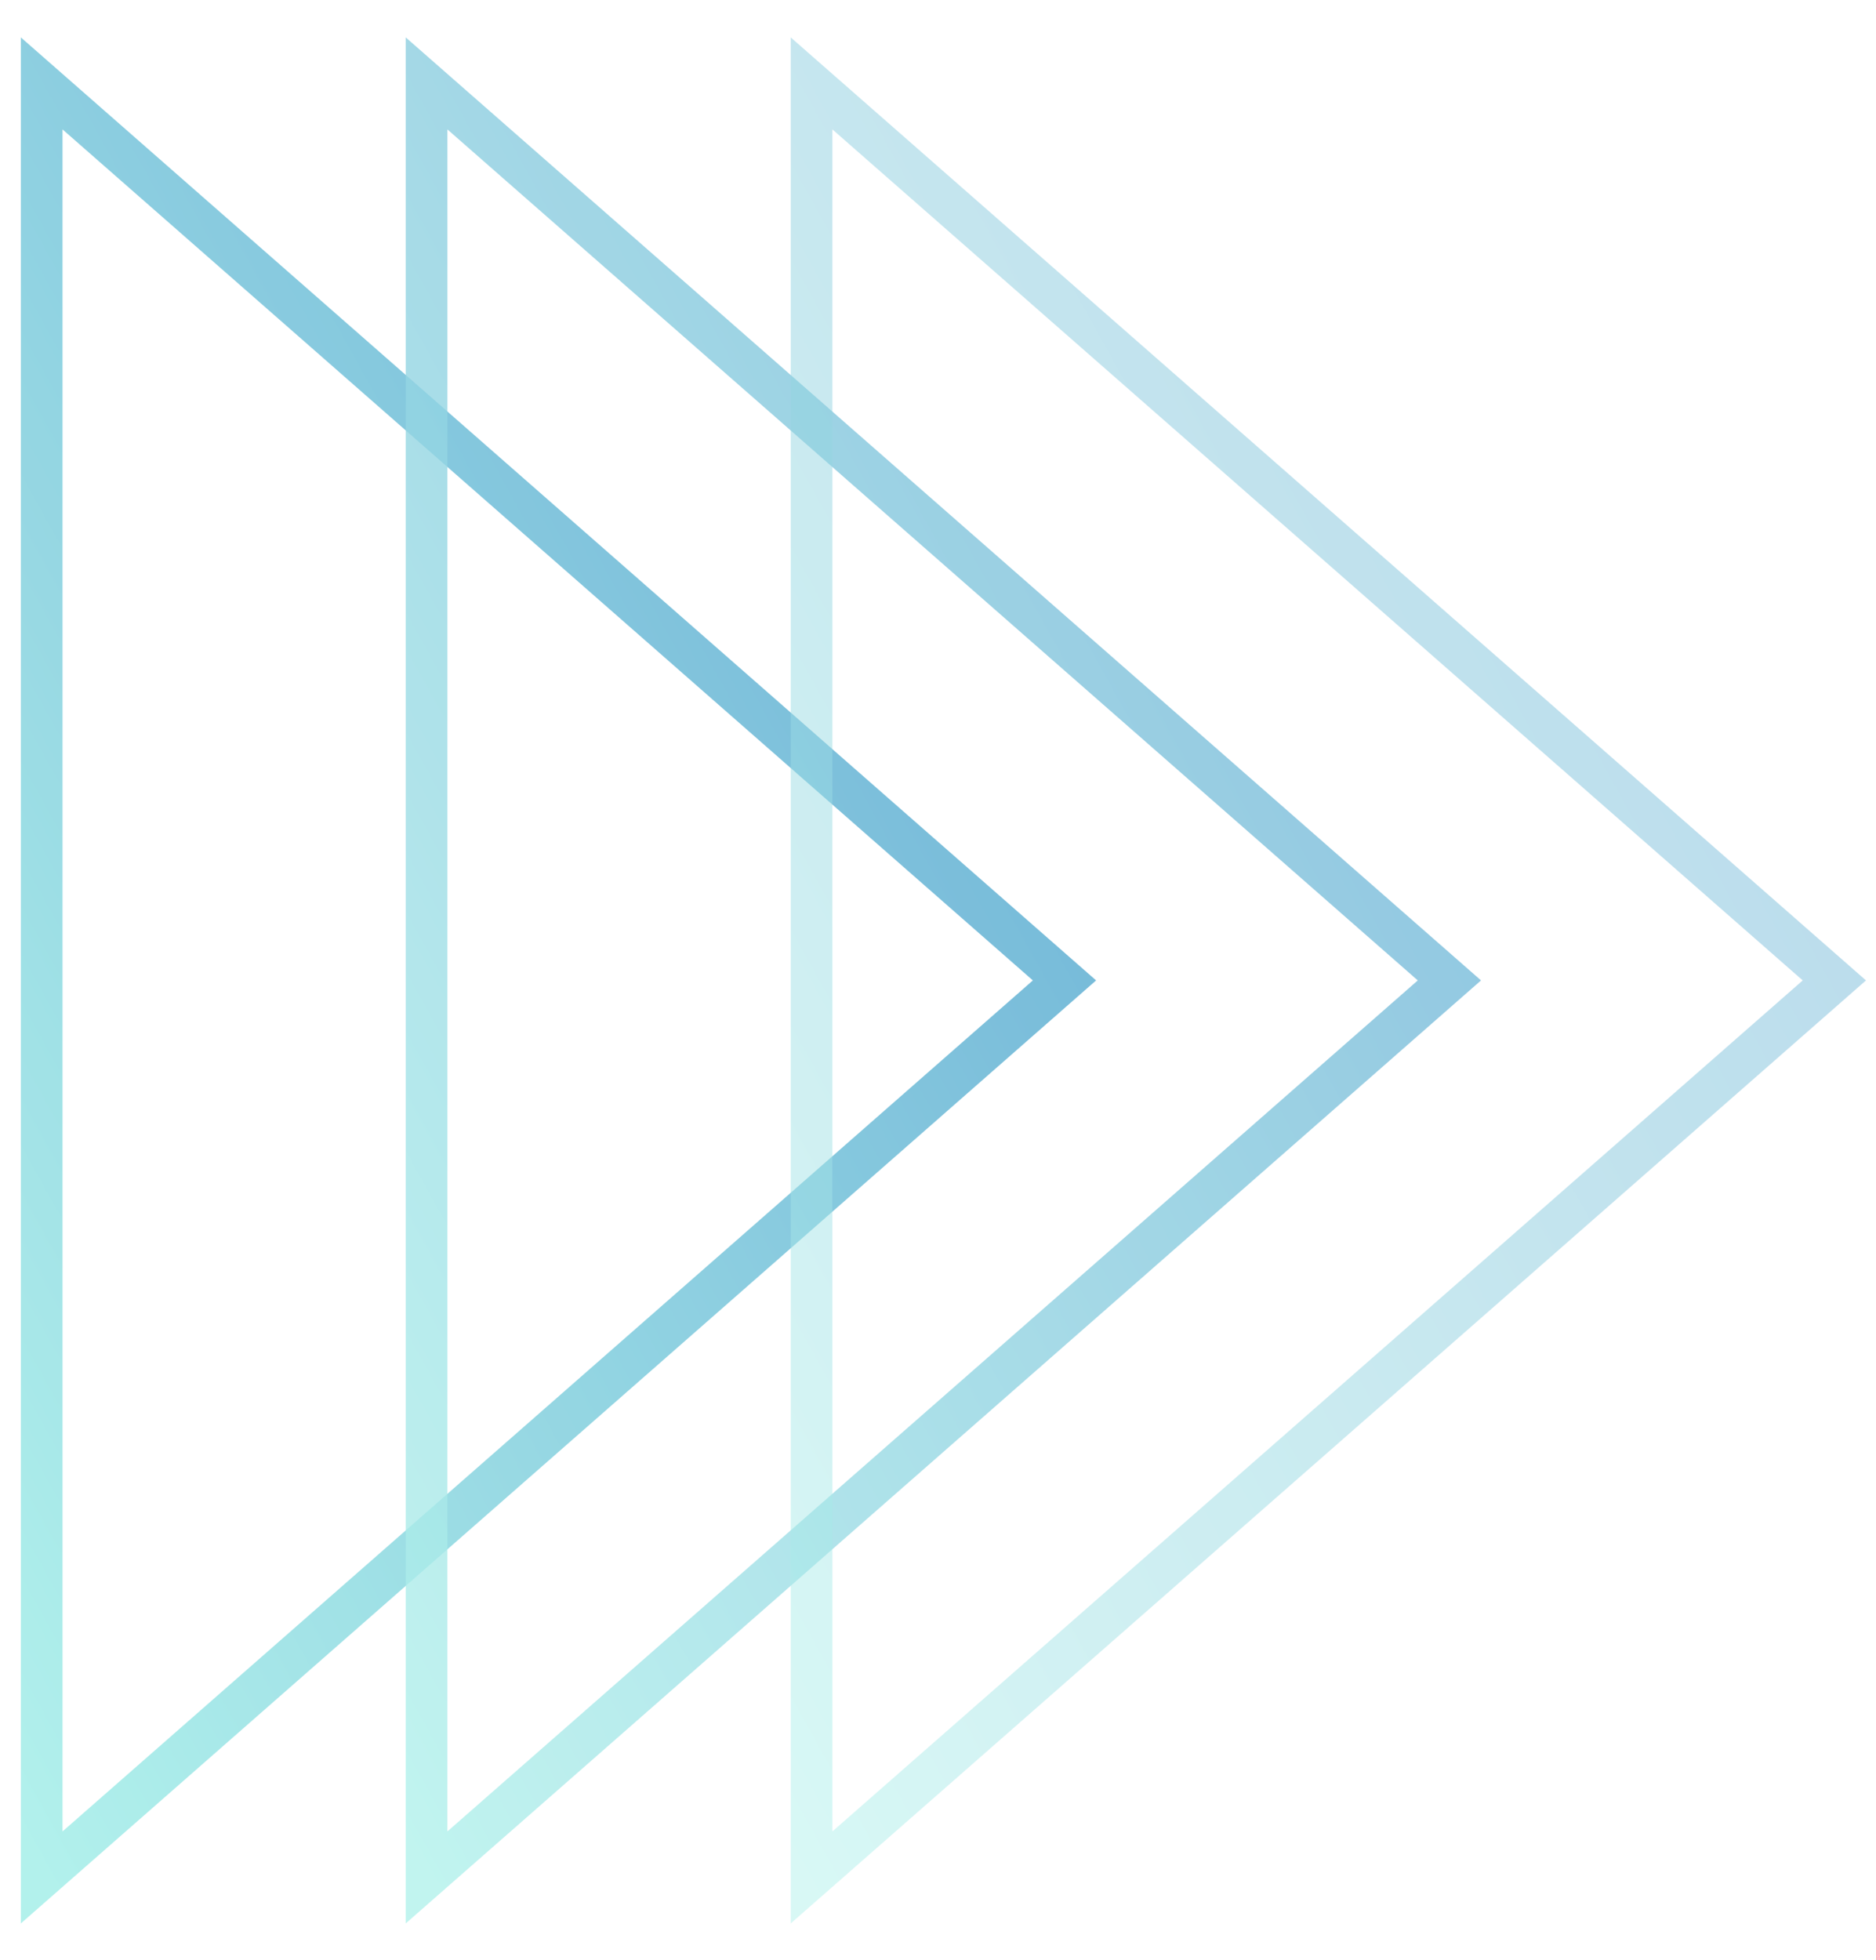 <svg width="45" height="47" viewBox="0 0 45 47" fill="none" xmlns="http://www.w3.org/2000/svg">
<g opacity="0.92">
<path d="M25.534 23.509L1 45.018V2L25.534 23.509Z" stroke="url(#paint0_linear_716_1339)" stroke-linecap="round"/>
<path opacity="0.8" d="M34.767 23.509L10.232 45.018V2L34.767 23.509Z" stroke="url(#paint1_linear_716_1339)" stroke-linecap="round"/>
<path opacity="0.5" d="M44.001 23.509L19.467 45.018V2L44.001 23.509Z" stroke="url(#paint2_linear_716_1339)" stroke-linecap="round"/>
</g>
<defs>
<linearGradient id="paint0_linear_716_1339" x1="1" y1="45.018" x2="42.929" y2="21.748" gradientUnits="userSpaceOnUse">
<stop stop-color="#ABF0EA"/>
<stop offset="1" stop-color="#4F9ACD"/>
</linearGradient>
<linearGradient id="paint1_linear_716_1339" x1="10.232" y1="45.018" x2="52.161" y2="21.747" gradientUnits="userSpaceOnUse">
<stop stop-color="#ABF0EA"/>
<stop offset="1" stop-color="#4F9ACD"/>
</linearGradient>
<linearGradient id="paint2_linear_716_1339" x1="19.467" y1="45.018" x2="61.395" y2="21.748" gradientUnits="userSpaceOnUse">
<stop stop-color="#ABF0EA"/>
<stop offset="1" stop-color="#4F9ACD"/>
</linearGradient>
</defs>
</svg>
